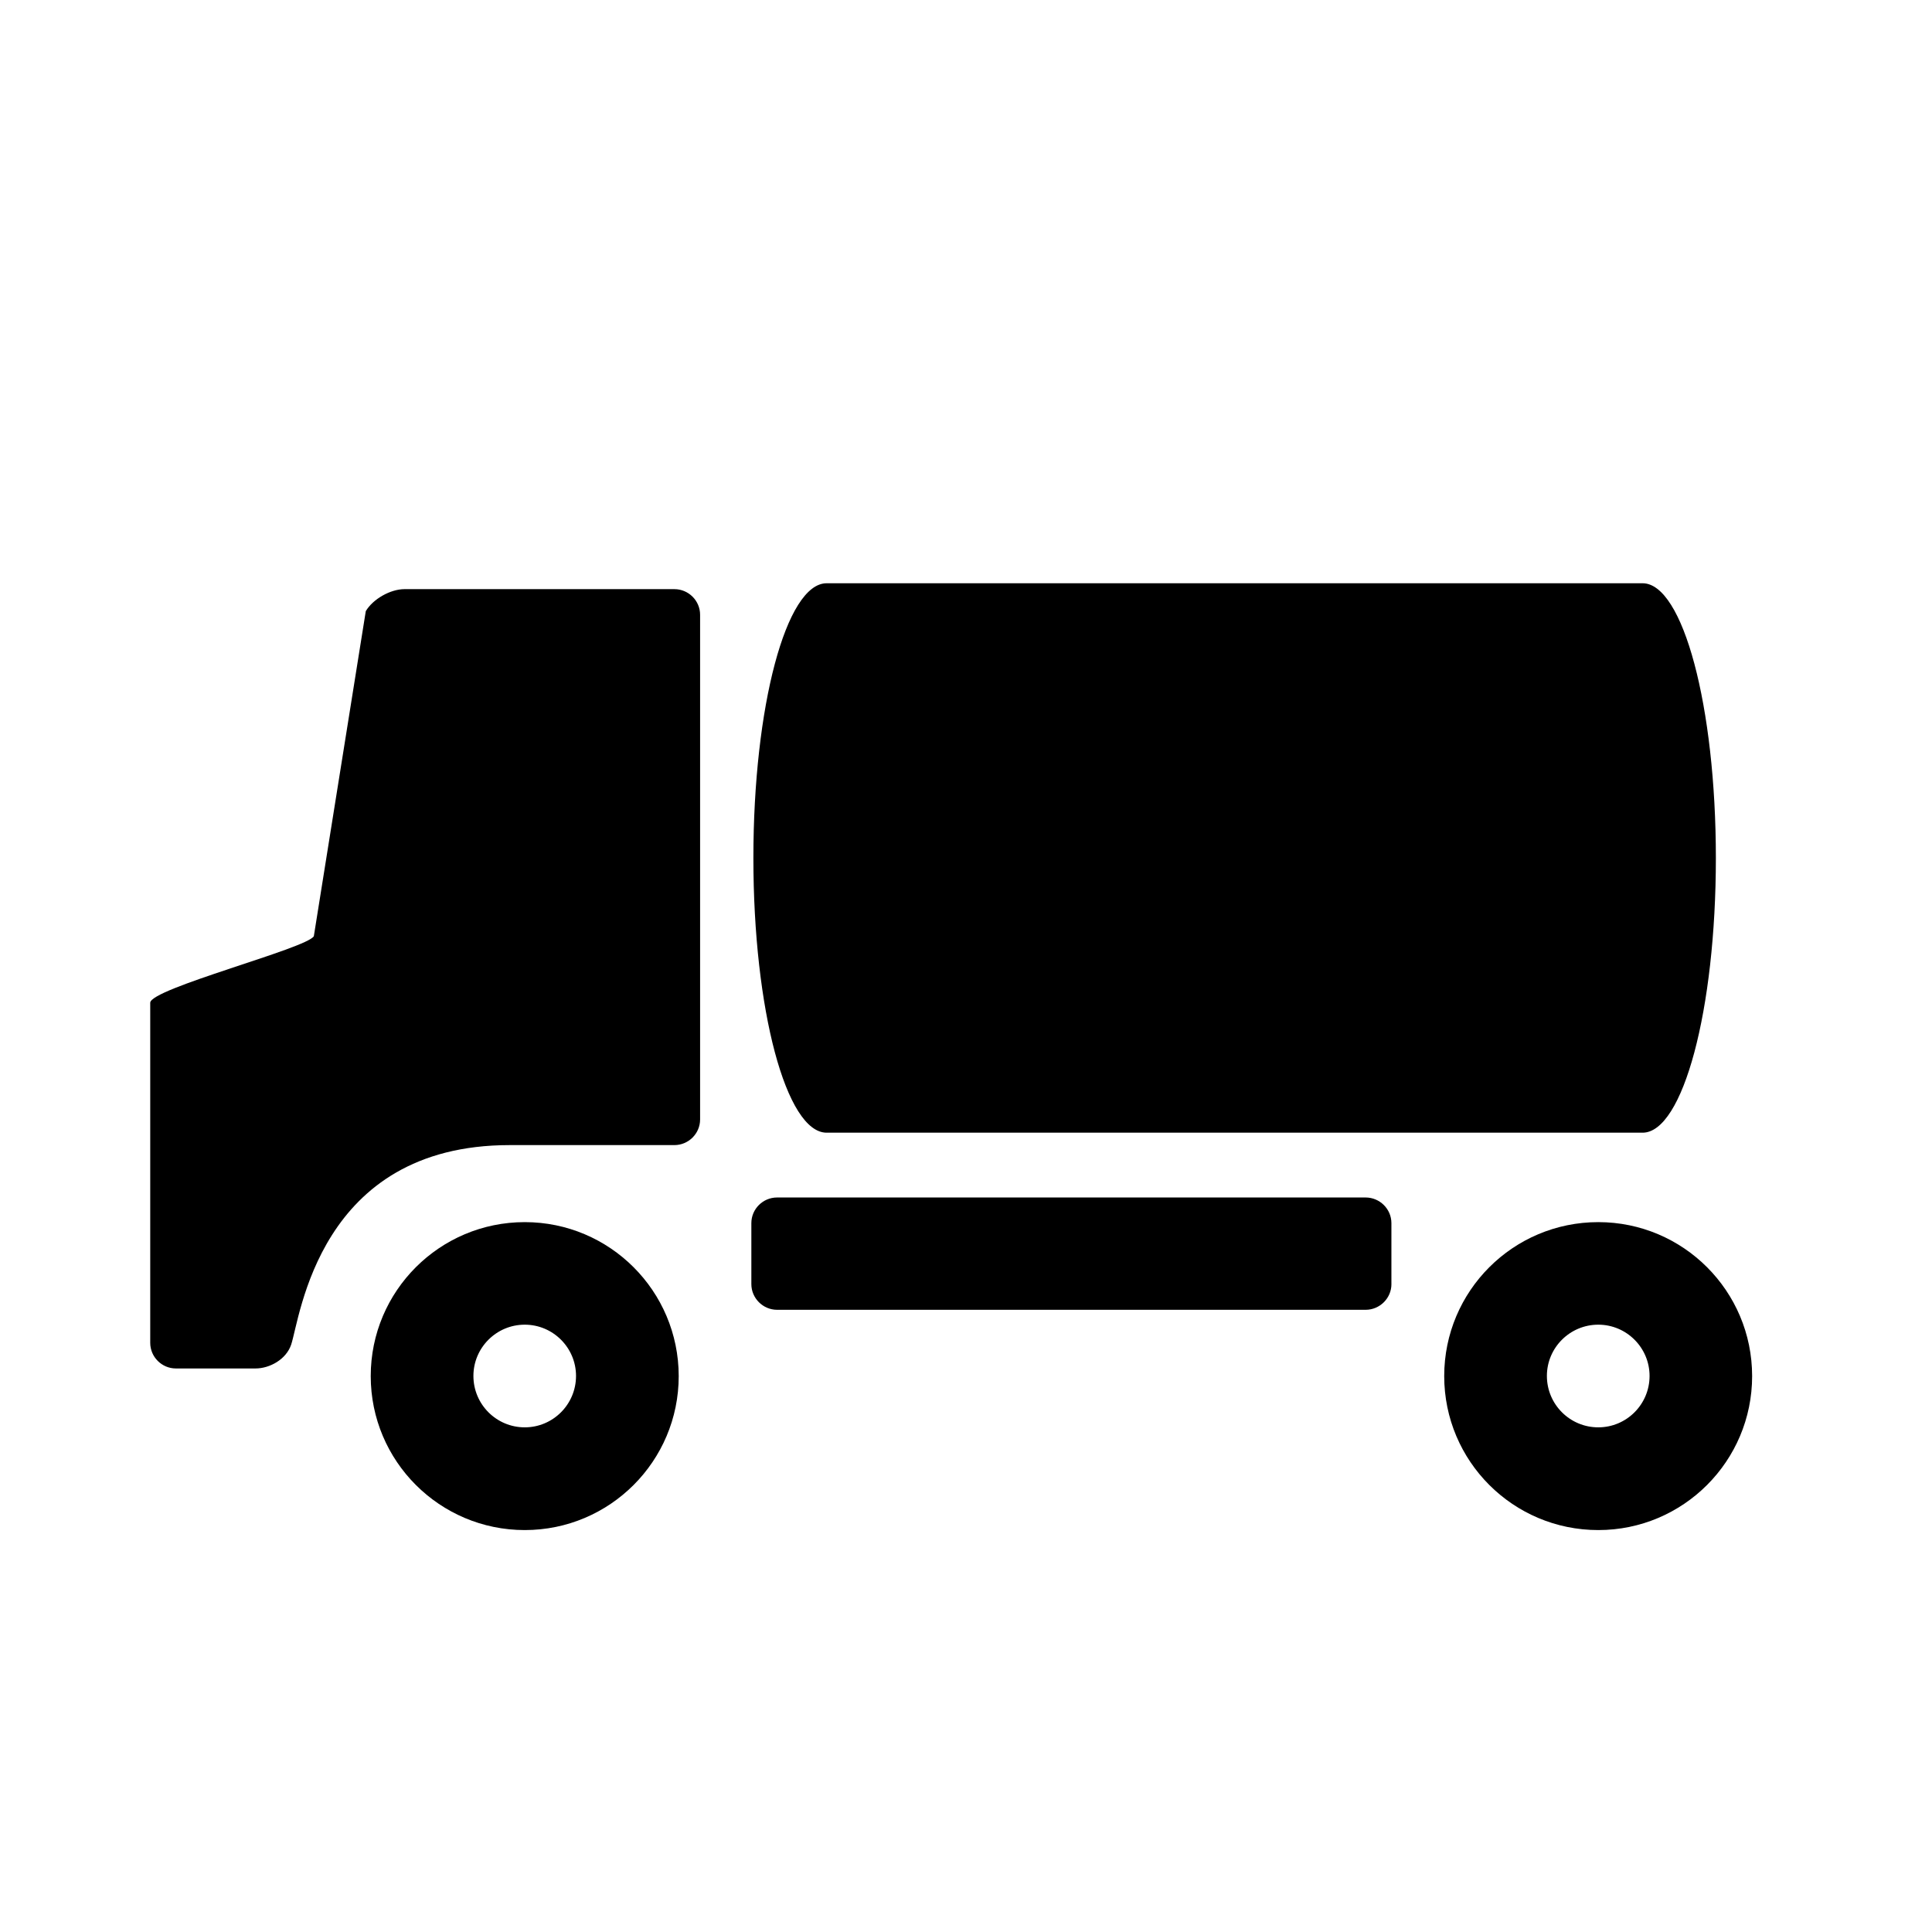 <svg xmlns="http://www.w3.org/2000/svg" xmlns:xlink="http://www.w3.org/1999/xlink" version="1.1" id="Layer_1" x="0px" y="0px" width="100px" height="100px" viewBox="0 0 100 100" enable-background="new 0 0 100 100" xml:space="preserve">
<path d="M72.02,66.468c0,0.726-0.602,1.327-1.334,1.327H40.221c-0.731,0-1.331-0.602-1.331-1.327v-3.159  c0-0.731,0.599-1.327,1.331-1.327h30.464c0.732,0,1.334,0.596,1.334,1.327V66.468z"/>
<path d="M27.161,68.565c1.463,0,2.654,1.191,2.654,2.654c0,1.47-1.191,2.66-2.654,2.66c-1.466,0-2.657-1.19-2.657-2.66  C24.503,69.757,25.694,68.565,27.161,68.565 M27.161,63.257c-4.402,0-7.972,3.567-7.972,7.969c0,4.402,3.57,7.97,7.972,7.97  s7.969-3.567,7.969-7.97C35.126,66.824,31.562,63.257,27.161,63.257L27.161,63.257z"/>
<path d="M82.727,68.565c1.463,0,2.654,1.191,2.654,2.654c0,1.47-1.191,2.66-2.654,2.66c-1.469,0-2.66-1.19-2.66-2.66  C80.066,69.757,81.258,68.565,82.727,68.565 M82.727,63.257c-4.408,0-7.975,3.567-7.975,7.969c0,4.402,3.566,7.97,7.975,7.97  c4.396,0,7.963-3.567,7.963-7.97C90.689,66.824,87.123,63.257,82.727,63.257L82.727,63.257z"/>
<path d="M20.937,30.494c-0.731,0-1.632,0.511-2.004,1.139l-2.689,16.825c-0.369,0.635-8.468,2.713-8.468,3.444v17.602  c0,0.731,0.599,1.327,1.327,1.327h4.124c0.731,0,1.583-0.466,1.842-1.229c0.469-1.379,1.408-10.332,11.315-10.332h8.522  c0.731,0,1.331-0.596,1.331-1.327V31.821c0-0.731-0.599-1.327-1.331-1.327H20.937L20.937,30.494z"/>
<path d="M42.788,30.189c2.094,0,3.793,6.37,3.793,14.223s-1.699,14.216-3.793,14.216s-3.793-6.363-3.793-14.216  S40.694,30.189,42.788,30.189z M85.019,30.189c2.091,0,3.794,6.37,3.794,14.223s-1.703,14.216-3.794,14.216  c-2.098,0-3.794-6.363-3.794-14.216S82.921,30.189,85.019,30.189z M42.788,30.189h42.23v28.438h-42.23V30.189z"/>
</svg>